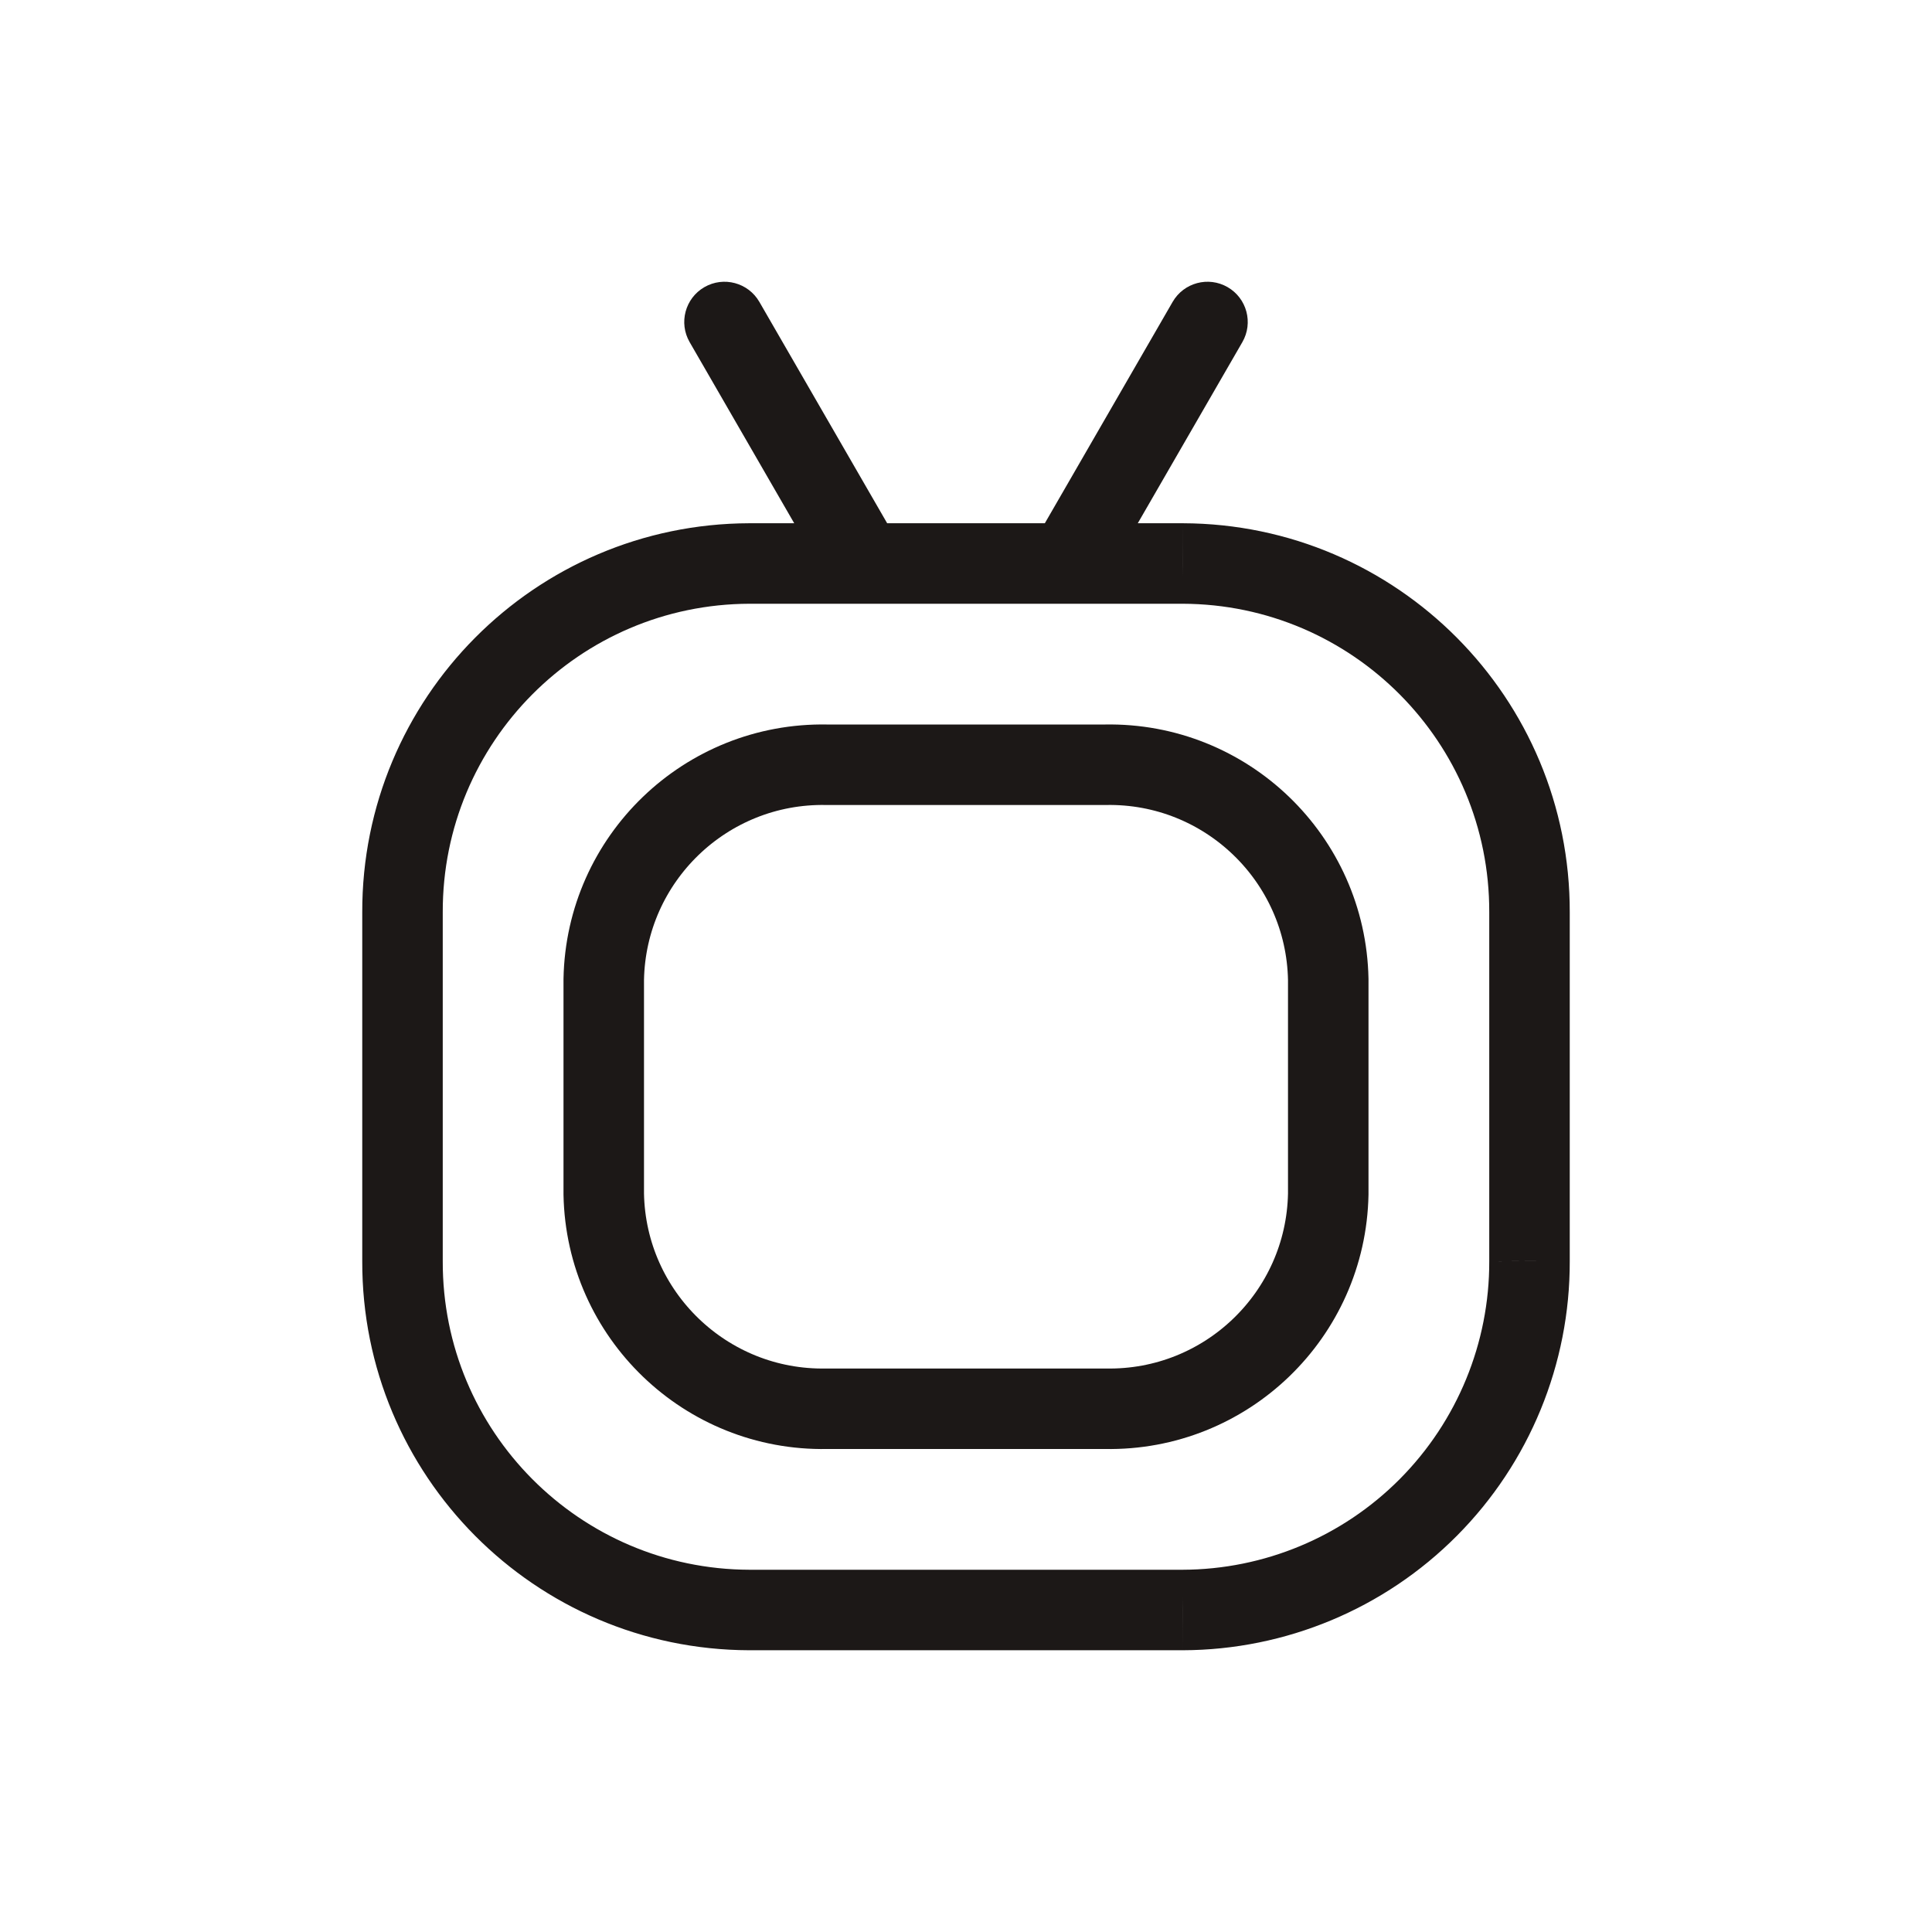 <svg width="24" height="24" viewBox="0 0 24 24" fill="none" xmlns="http://www.w3.org/2000/svg">
<path fill-rule="evenodd" clip-rule="evenodd" d="M10.269 17.5H13.731C15.232 17.528 16.471 16.334 16.5 14.833V12.167C16.471 10.666 15.232 9.472 13.731 9.5H10.269C8.768 9.472 7.528 10.666 7.5 12.167V14.834C7.529 16.334 8.768 17.528 10.269 17.5Z" stroke="#1C1817" stroke-linecap="round" stroke-linejoin="round"/>
<path d="M9.433 3.75C9.295 3.511 8.989 3.429 8.75 3.567C8.511 3.705 8.429 4.011 8.567 4.25L9.433 3.75ZM10.299 7.25C10.437 7.489 10.743 7.571 10.982 7.433C11.221 7.295 11.303 6.989 11.165 6.75L10.299 7.25ZM15.433 4.25C15.571 4.011 15.489 3.705 15.25 3.567C15.011 3.429 14.705 3.511 14.567 3.75L15.433 4.25ZM12.835 6.75C12.697 6.989 12.779 7.295 13.018 7.433C13.257 7.571 13.563 7.489 13.701 7.25L12.835 6.75ZM13.268 6.5C12.992 6.5 12.768 6.724 12.768 7C12.768 7.276 12.992 7.5 13.268 7.5V6.5ZM14.692 7L14.694 6.5H14.692V7ZM19 11.333L18.5 11.332V11.333H19ZM19 15.666H18.5V15.668L19 15.666ZM14.692 20V20.5H14.694L14.692 20ZM9.308 20L9.307 20.5H9.308V20ZM5 15.667L5.5 15.668V15.667H5ZM5 11.333H5.5V11.332L5 11.333ZM9.308 7V6.5H9.307L9.308 7ZM10.732 7.5C11.008 7.5 11.232 7.276 11.232 7C11.232 6.724 11.008 6.5 10.732 6.5V7.5ZM13.268 7.5C13.544 7.5 13.768 7.276 13.768 7C13.768 6.724 13.544 6.5 13.268 6.5V7.5ZM10.732 6.5C10.456 6.5 10.232 6.724 10.232 7C10.232 7.276 10.456 7.5 10.732 7.5V6.5ZM8.567 4.25L10.299 7.25L11.165 6.75L9.433 3.75L8.567 4.25ZM14.567 3.75L12.835 6.75L13.701 7.25L15.433 4.25L14.567 3.75ZM13.268 7.5H14.692V6.5H13.268V7.5ZM14.691 7.5C16.8 7.506 18.506 9.222 18.5 11.332L19.5 11.335C19.507 8.672 17.356 6.508 14.694 6.5L14.691 7.5ZM18.5 11.333V15.666H19.5V11.333H18.5ZM18.5 15.668C18.503 16.681 18.103 17.654 17.389 18.373L18.098 19.078C19 18.171 19.504 16.943 19.5 15.665L18.5 15.668ZM17.389 18.373C16.675 19.092 15.704 19.497 14.691 19.5L14.694 20.5C15.972 20.496 17.197 19.985 18.098 19.078L17.389 18.373ZM14.692 19.5H9.308V20.5H14.692V19.5ZM9.31 19.5C7.2 19.494 5.494 17.778 5.5 15.668L4.5 15.666C4.493 18.328 6.644 20.492 9.307 20.5L9.31 19.5ZM5.5 15.667V11.333H4.5V15.667H5.5ZM5.5 11.332C5.494 9.222 7.2 7.506 9.31 7.5L9.307 6.5C6.644 6.508 4.493 8.672 4.5 11.335L5.5 11.332ZM9.308 7.5H10.732V6.5H9.308V7.5ZM13.268 6.5H10.732V7.5H13.268V6.5Z" fill="#1C1817"/>
</svg>
